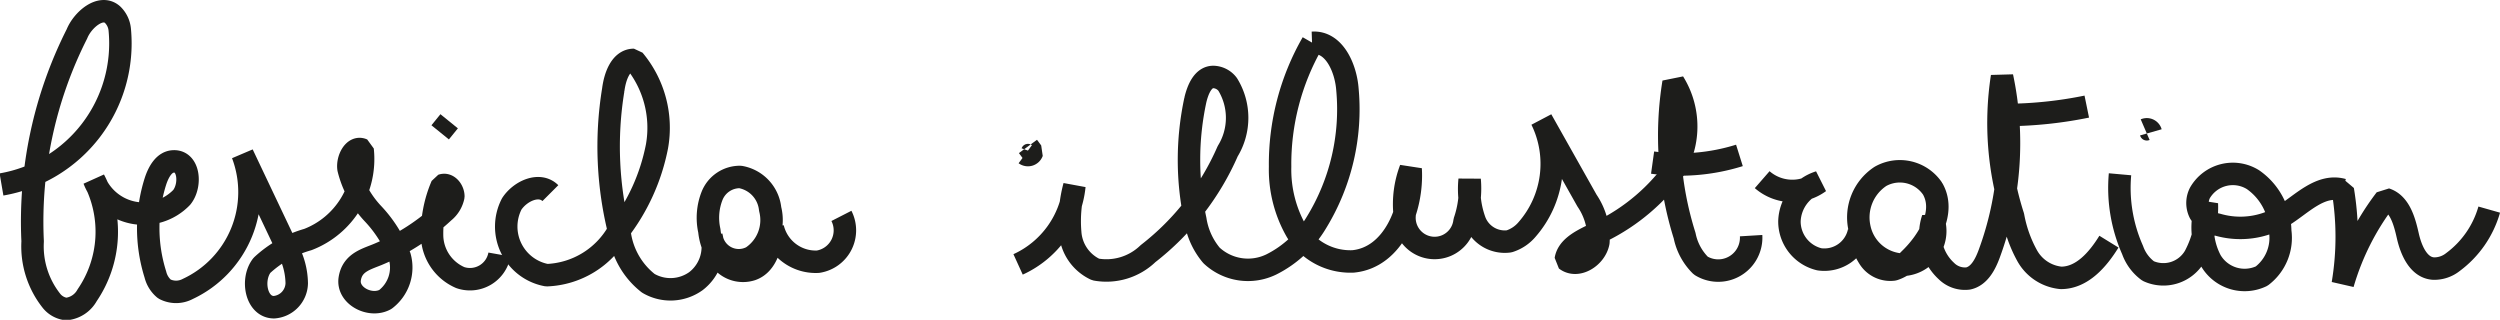 <svg xmlns="http://www.w3.org/2000/svg" viewBox="0 0 83.49 10.68"><defs><style>.cls-1{fill:none;stroke:#1d1d1b;stroke-linejoin:bevel;stroke-width:0.75px;}</style></defs><title>firma</title><g id="Layer_2" data-name="Layer 2"><g id="Livello_1" data-name="Livello 1"><path class="cls-1" d="M.05,6.16A4.78,4.78,0,0,0,4,1,.8.8,0,0,0,3.76.49c-.39-.35-1,.17-1.19.64A13.89,13.89,0,0,0,1.09,8.06a2.93,2.93,0,0,0,.64,2,.74.74,0,0,0,.48.26.89.89,0,0,0,.7-.46A3.76,3.76,0,0,0,3.14,6a1.77,1.77,0,0,0,2.93.59c.32-.4.25-1.21-.26-1.2-.33,0-.52.36-.62.67a5.16,5.16,0,0,0,0,3.11.9.9,0,0,0,.3.48.83.83,0,0,0,.78,0A3.57,3.57,0,0,0,8.1,5.15L9.59,8.29a2.45,2.45,0,0,1,.32,1.17.82.82,0,0,1-.76.8c-.6,0-.77-.93-.4-1.4A3.74,3.74,0,0,1,10.28,8a2.88,2.88,0,0,0,1.83-3c-.29-.13-.52.32-.47.64a3.36,3.36,0,0,0,.81,1.49,4.26,4.26,0,0,1,.9,1.44A1.34,1.34,0,0,1,12.87,10c-.5.28-1.28-.12-1.19-.69s.59-.66,1-.84a7.37,7.37,0,0,0,2.14-1.39.9.9,0,0,0,.32-.52c0-.21-.18-.44-.38-.37a4.07,4.07,0,0,0-.33,1.71,1.56,1.56,0,0,0,.94,1.37,1,1,0,0,0,1.31-.77"/><path class="cls-1" d="M14.7,4.42,15,4.05"/><path class="cls-1" d="M18.38,6.45c-.36-.36-1-.08-1.29.36a1.65,1.65,0,0,0,1.17,2.38,2.87,2.87,0,0,0,2.39-1.46,6.73,6.73,0,0,0,1.29-2.84A3.53,3.53,0,0,0,21.17,2c-.43,0-.63.53-.69,1a11.74,11.74,0,0,0,.22,4.83,2.55,2.55,0,0,0,.95,1.63,1.46,1.46,0,0,0,1.59-.07,1.44,1.44,0,0,0,.52-1.5.92.92,0,0,0,1.35.69,1.48,1.48,0,0,0,.61-1.6,1.21,1.21,0,0,0-1-1.07,1,1,0,0,0-.94.63,2,2,0,0,0-.09,1.17,1.88,1.88,0,0,0,.41,1,.93.93,0,0,0,1,.29c.52-.18.66-.84.71-1.39a1.47,1.47,0,0,0,1.51,1.13,1.06,1.06,0,0,0,.78-1.53"/><path class="cls-1" d="M34,8.83a3.24,3.24,0,0,0,1.88-2.62,4.51,4.51,0,0,0-.14,1.55A1.47,1.47,0,0,0,36.59,9a2,2,0,0,0,1.75-.53A8.76,8.76,0,0,0,41,5.05a2.13,2.13,0,0,0,0-2.23.62.62,0,0,0-.48-.25c-.35,0-.52.43-.6.77a9.51,9.51,0,0,0,0,4,2.41,2.41,0,0,0,.54,1.19,1.78,1.78,0,0,0,2,.3,3.66,3.66,0,0,0,1.51-1.41A7.23,7.23,0,0,0,45,3c-.05-.72-.44-1.62-1.17-1.57a8.13,8.13,0,0,0-1.08,4.14,4.14,4.14,0,0,0,.55,2.16,2.11,2.11,0,0,0,1.89,1c1.34-.13,2-1.75,1.92-3.09a3.32,3.32,0,0,0-.2,1.52,1,1,0,0,0,2,.23A3.36,3.36,0,0,0,49.08,6a3.13,3.13,0,0,0,.18,1.4,1.07,1.07,0,0,0,1.14.66,1.28,1.28,0,0,0,.6-.4A3.33,3.33,0,0,0,51.48,4L53,6.7a2.21,2.21,0,0,1,.38,1.39c-.09.49-.7.88-1.09.58.06-.38.46-.6.8-.77a6.65,6.65,0,0,0,2.66-2,2.78,2.78,0,0,0,.14-3.15,11.1,11.1,0,0,0,.37,5.12,1.93,1.93,0,0,0,.54,1,1.1,1.1,0,0,0,1.68-1"/><path class="cls-1" d="M55.19,5.43a6.64,6.64,0,0,0,2.9-.24"/><path class="cls-1" d="M34.33,4.89l.14.19a.15.15,0,0,1-.23.07"/><path class="cls-1" d="M58.85,6a1.53,1.53,0,0,0,1.91.08,1.42,1.42,0,0,0-1,1.31,1.3,1.3,0,0,0,1,1.27,1.18,1.18,0,0,0,1.32-.92,2.41,2.41,0,0,0,.34.88.84.84,0,0,0,.82.38,1.19,1.19,0,0,0,.52-.33c.65-.62,1.23-1.59.78-2.37a1.32,1.32,0,0,0-1.74-.41,1.64,1.64,0,0,0-.7,1.73,1.54,1.54,0,0,0,1.52,1.22,1.13,1.13,0,0,0,.93-1.54A1.66,1.66,0,0,0,65,9.05a.88.88,0,0,0,.73.25c.37-.08.57-.47.7-.82a10.67,10.67,0,0,0,.43-5.92,10.15,10.15,0,0,0,.37,4.66,4.33,4.33,0,0,0,.47,1.32,1.45,1.45,0,0,0,1.13.74c.7,0,1.23-.61,1.6-1.21"/><path class="cls-1" d="M70.8,5.82a5.11,5.11,0,0,0,.42,2.53,1.47,1.47,0,0,0,.52.7,1.21,1.21,0,0,0,1.56-.5,3.47,3.47,0,0,0,.4-1.75,2.36,2.36,0,0,0,.13,1.9,1.31,1.31,0,0,0,1.7.52,1.6,1.6,0,0,0,.62-1.5A2.12,2.12,0,0,0,75.24,6a1.27,1.27,0,0,0-1.77.44.74.74,0,0,0,0,.68.9.9,0,0,0,.58.38,2.72,2.72,0,0,0,2.19-.29c.63-.39,1.25-1.08,2-.87a9.46,9.46,0,0,1,0,3.14,8.59,8.59,0,0,1,1.43-2.83c.47.15.63.73.74,1.22s.36,1.07.86,1.1a1,1,0,0,0,.65-.22A3.3,3.3,0,0,0,83.13,7"/><path class="cls-1" d="M67.06,3.84a13.74,13.74,0,0,0,2.63-.28"/><path class="cls-1" d="M71.83,4.42a.14.14,0,0,0-.19-.09"/></g></g></svg>